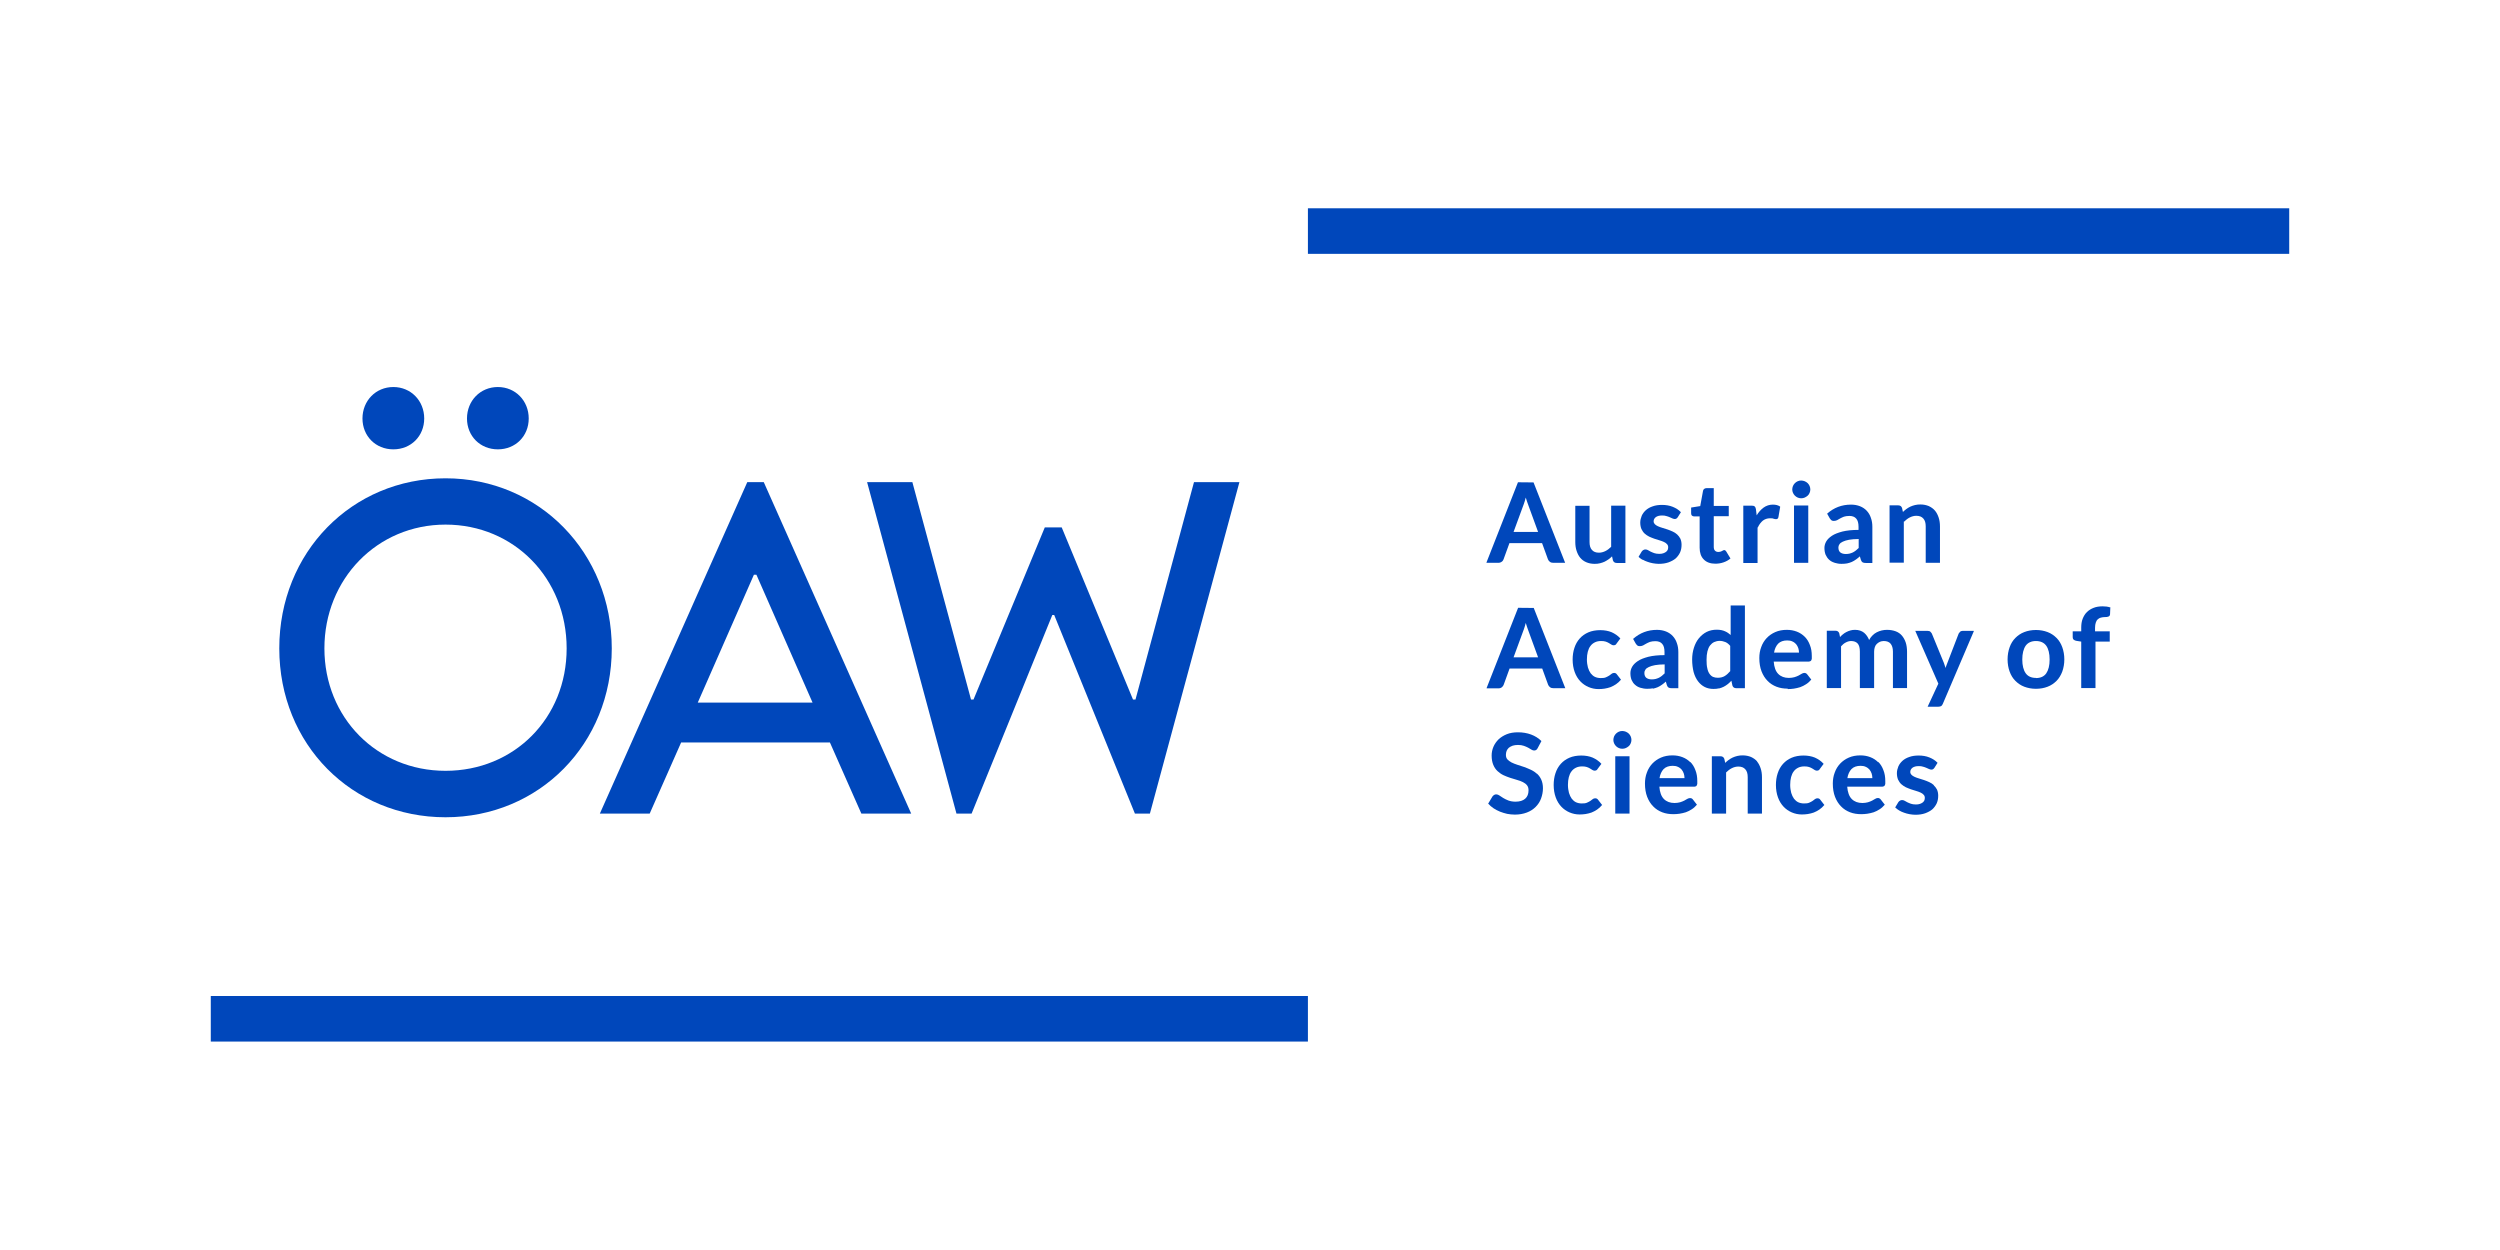 <?xml version="1.0" encoding="UTF-8"?>
<svg id="Layer_1" data-name="Layer 1" xmlns="http://www.w3.org/2000/svg" viewBox="0 0 170.08 85.04">
  <defs>
    <style>
      .cls-1 {
        fill: #0047bb;
      }
    </style>
  </defs>
  <rect class="cls-1" x="88.98" y="14.17" width="66.76" height="3.1"/>
  <rect class="cls-1" x="14.34" y="67.76" width="74.64" height="3.1"/>
  <g>
    <polygon class="cls-1" points="65.07 55.35 66.1 55.35 71.59 41.84 71.72 41.84 77.21 55.35 78.23 55.35 84.32 32.8 81.23 32.8 77.25 47.59 77.08 47.59 72.23 35.88 71.08 35.88 66.23 47.59 66.06 47.59 62.07 32.8 58.99 32.8 65.07 55.35"/>
    <path class="cls-1" d="M51.95,32.8h-1.11l-10.03,22.55h3.39l2.14-4.84h10.12l2.14,4.84h3.39l-10.03-22.55ZM47.47,47.8l3.82-8.7h.17l3.82,8.7h-7.8Z"/>
    <path class="cls-1" d="M33.87,30.57c1.2,0,2.1-.9,2.1-2.1s-.9-2.14-2.1-2.14-2.1.94-2.1,2.14.9,2.1,2.1,2.1Z"/>
    <path class="cls-1" d="M26.76,30.57c1.2,0,2.1-.9,2.1-2.1s-.9-2.14-2.1-2.14-2.1.94-2.1,2.14.9,2.1,2.1,2.1Z"/>
    <path class="cls-1" d="M30.31,32.54c-6.37,0-11.31,5.03-11.31,11.57s4.94,11.49,11.31,11.49,11.31-4.99,11.31-11.49-4.94-11.57-11.31-11.57ZM30.31,52.44c-4.67,0-8.24-3.62-8.24-8.33s3.58-8.42,8.24-8.42,8.24,3.66,8.24,8.42-3.58,8.33-8.24,8.33Z"/>
  </g>
  <g>
    <path class="cls-1" d="M102.17,38.22c.06-.05.1-.11.12-.17l.4-1.1h2.22l.4,1.1c.03.07.07.13.13.17.06.05.14.07.23.07h.81l-2.15-5.47h0s-1.06-.01-1.06-.01l-2.14,5.45v.03s.81,0,.81,0c.09,0,.17-.03.23-.08ZM103.72,34.14c.03-.09.05-.18.08-.29.03.1.06.2.09.28.04.1.07.2.1.28l.65,1.78h-1.67l.65-1.77c.03-.08.07-.18.1-.29Z"/>
    <path class="cls-1" d="M107.5,37.94c.11.13.25.24.42.31.16.07.35.11.57.11.13,0,.25-.01.36-.04.11-.03.22-.06.32-.11.1-.05.19-.11.28-.17.08-.06.15-.12.22-.19l.06.27c.04.12.13.18.26.18h.59v-3.9h-.97v2.8c-.12.12-.25.22-.39.29-.14.07-.29.11-.44.11-.21,0-.37-.06-.48-.19-.11-.12-.16-.3-.16-.53v-2.47h-.97v2.47c0,.22.03.42.09.6.06.18.14.34.25.47Z"/>
    <path class="cls-1" d="M111.75,38.07c.1.06.21.11.33.15.12.04.24.08.37.1.13.02.26.04.39.04.25,0,.47-.03.67-.1.19-.07.36-.16.49-.27.13-.12.23-.26.3-.41.07-.16.1-.33.1-.52,0-.16-.03-.29-.08-.41-.06-.11-.13-.21-.22-.29-.09-.08-.19-.15-.31-.2-.11-.05-.23-.1-.35-.14-.12-.04-.24-.08-.35-.11-.11-.03-.21-.07-.3-.11s-.16-.09-.21-.14c-.05-.05-.08-.12-.08-.19,0-.12.05-.21.15-.29.1-.07.24-.11.42-.11.12,0,.22.01.3.04.08.02.16.05.23.08.07.03.13.06.18.08.11.05.21.05.27.01.03-.02.06-.05.09-.09l.22-.35h-.01c-.15-.16-.33-.27-.55-.36-.22-.09-.47-.13-.73-.13-.24,0-.45.03-.64.1-.18.06-.34.15-.46.26-.12.11-.22.24-.28.38-.06.15-.1.3-.1.46,0,.17.03.32.08.44.06.12.13.23.22.31.09.08.19.15.31.21.12.05.23.1.35.14.13.04.24.08.35.11.11.03.21.07.3.11.09.04.16.09.21.15.05.05.08.12.08.21,0,.06-.01.11-.03.17-.02.05-.06.1-.11.14-.05.04-.11.07-.19.1-.08.03-.17.04-.28.04-.14,0-.25-.02-.34-.05-.09-.03-.17-.07-.24-.1-.07-.04-.12-.07-.18-.1-.05-.03-.11-.05-.17-.05s-.11.01-.15.04c-.04.02-.08.06-.11.1l-.21.35h0s.01.03.01.03c.08.07.16.13.26.19Z"/>
    <path class="cls-1" d="M115.26,35.13h.37v2.13c0,.34.09.61.28.8.18.19.45.29.79.29.19,0,.38-.03.55-.09.18-.06.34-.15.47-.26h.01s-.29-.48-.29-.48c-.02-.03-.04-.05-.06-.07-.04-.03-.1-.04-.16,0-.02.01-.05.03-.08.04-.03.02-.06.03-.1.04-.04.01-.08.02-.14.02-.1,0-.17-.03-.23-.09-.06-.06-.08-.15-.08-.27v-2.07h1.02v-.7h-1.02v-1.21h-.5c-.06,0-.11.02-.15.05-.04.03-.07.07-.08.13l-.19,1.04-.62.1v.39c0,.07.02.13.06.16.04.04.09.05.14.05Z"/>
    <path class="cls-1" d="M119.59,35.88c.09-.2.21-.35.34-.46.13-.1.3-.16.48-.16.11,0,.19,0,.25.03.07.02.12.03.16.03.05,0,.09-.01.11-.03.03-.02.05-.06.06-.11l.12-.7h0s-.01-.02-.01-.02c-.13-.09-.29-.13-.49-.13-.23,0-.45.07-.64.21-.17.13-.33.3-.46.52l-.05-.41c-.01-.09-.04-.15-.08-.19-.04-.04-.11-.06-.21-.06h-.57v3.9h.97v-2.42Z"/>
    <rect class="cls-1" x="122.05" y="34.39" width=".97" height="3.9"/>
    <path class="cls-1" d="M122.11,33.72c.05.05.12.1.19.13.07.03.15.05.24.05s.17-.02.24-.05c.07-.03.14-.08.2-.13.06-.05.1-.12.13-.19.03-.07.05-.15.05-.23s-.02-.17-.05-.24c-.03-.07-.08-.14-.13-.19-.06-.05-.12-.1-.2-.13-.15-.06-.33-.07-.48,0-.07.03-.14.08-.19.13-.05.05-.1.12-.13.19-.03.08-.05.16-.05.24s.02.16.05.23c.03.07.08.14.13.19Z"/>
    <path class="cls-1" d="M124.82,38.29c.14.04.29.07.46.07.14,0,.27-.01.38-.03.11-.02.22-.06.32-.1.1-.05.2-.1.29-.17.09-.06.17-.13.26-.21l.07.24c.03.09.07.14.12.17.05.03.13.04.22.04h.44v-2.46c0-.22-.03-.42-.1-.61-.06-.19-.16-.35-.28-.48-.12-.13-.28-.24-.46-.31-.18-.07-.38-.11-.61-.11-.63,0-1.17.21-1.62.61h-.01s.18.32.18.32c.03.05.07.09.11.13.05.04.11.05.17.05.08,0,.15-.02.22-.05.06-.04.13-.08.21-.12.07-.04.16-.08.26-.12.1-.03.22-.05.37-.05.2,0,.36.06.46.18.11.12.16.31.16.56v.21c-.43,0-.8.04-1.09.11-.3.08-.54.17-.72.29-.18.12-.31.25-.39.39-.08.14-.12.29-.12.44,0,.18.03.33.08.46.06.13.14.25.24.34.1.09.22.16.36.2ZM126.45,36.66v.62c-.06.06-.13.12-.19.17-.06.05-.13.09-.2.13-.07.03-.14.06-.22.08-.08.02-.17.03-.26.03-.15,0-.27-.03-.37-.1-.09-.07-.14-.18-.14-.34,0-.08.02-.15.07-.22.04-.07.12-.13.23-.18.11-.05.25-.1.43-.13.18-.03.4-.05.65-.05Z"/>
    <path class="cls-1" d="M129.54,35.49c.12-.12.25-.22.39-.29.14-.07.29-.11.44-.11.21,0,.37.06.48.19.11.12.16.3.16.53v2.48h.97v-2.48c0-.22-.03-.42-.09-.6-.06-.18-.14-.34-.25-.47-.11-.13-.25-.23-.42-.31-.17-.07-.36-.11-.57-.11-.13,0-.25.01-.37.04-.11.03-.22.06-.32.11-.1.05-.19.1-.28.17-.08.06-.15.12-.22.19l-.06-.27c-.04-.12-.13-.18-.26-.18h-.59v3.9h.97v-2.8Z"/>
    <path class="cls-1" d="M104.34,41.36h0s-1.06-.01-1.06-.01l-2.14,5.45v.03s.81,0,.81,0c.09,0,.17-.03.23-.08.06-.05.1-.11.12-.17l.4-1.1h2.22l.4,1.1c.03.07.07.13.13.17.06.05.14.07.23.07h.81l-2.15-5.47ZM103.72,42.67c.03-.09.05-.18.08-.29.03.1.06.2.09.28.04.1.07.2.1.28l.65,1.78h-1.67l.65-1.77c.03-.08.07-.18.1-.29Z"/>
    <path class="cls-1" d="M110.27,46.24h.01s-.28-.36-.28-.36c-.04-.06-.1-.1-.19-.1-.06,0-.12.02-.17.06-.04.04-.1.07-.16.12-.06.04-.14.08-.23.12-.09.04-.2.05-.35.05s-.28-.03-.39-.08c-.11-.05-.21-.14-.29-.24-.08-.11-.14-.24-.19-.4-.04-.16-.07-.34-.07-.54s.02-.37.06-.53c.04-.15.1-.29.18-.39.08-.11.18-.19.3-.25.12-.06.26-.09.42-.09.13,0,.23.01.32.04.08.03.16.06.22.1.06.04.12.07.16.1.05.03.1.05.15.05.05,0,.1-.01.13-.03.03-.02.06-.05.08-.09l.26-.35h-.01c-.17-.19-.37-.32-.59-.42-.22-.09-.48-.14-.77-.14-.3,0-.58.05-.81.15-.23.1-.43.24-.59.42-.16.18-.28.39-.36.64-.08.24-.12.51-.12.79,0,.32.05.6.14.85.09.25.22.46.38.63.16.17.35.3.56.39.21.09.44.14.68.14.14,0,.28-.01.41-.03.14-.02.28-.06.4-.1.13-.05.26-.12.38-.2.12-.08.24-.19.34-.31Z"/>
    <path class="cls-1" d="M112.46,46.85c.11-.02.22-.06.32-.1.1-.05.2-.1.29-.17.09-.06.17-.13.26-.21l.07.24c.03.09.07.14.12.17.05.03.13.04.22.04h.44v-2.46c0-.22-.03-.42-.1-.61-.06-.19-.16-.35-.28-.48-.12-.13-.28-.24-.46-.31-.18-.07-.38-.11-.61-.11-.63,0-1.17.21-1.62.61h-.01s.18.32.18.32c.03.05.07.09.11.13.05.04.11.05.17.05.08,0,.15-.02.22-.05.06-.04.13-.08.21-.12.07-.04.16-.08.26-.12.1-.03.22-.05.37-.05.2,0,.36.06.46.18.11.12.16.31.16.56v.21c-.43,0-.8.04-1.09.11-.3.08-.54.17-.72.29-.18.12-.31.25-.39.39-.08.14-.12.29-.12.44,0,.18.03.33.08.46.06.13.14.25.24.33.1.09.22.16.36.2.14.04.29.07.46.07.14,0,.27-.01.38-.03ZM113.25,45.19v.62c-.06.06-.13.12-.19.17-.06.05-.13.09-.2.13-.07.03-.14.06-.22.08-.08.02-.17.03-.26.03-.15,0-.27-.03-.37-.1-.09-.07-.14-.18-.14-.34,0-.08.02-.15.07-.22.04-.07.12-.13.23-.18.11-.05.25-.1.43-.13.18-.03.4-.05.65-.05Z"/>
    <path class="cls-1" d="M116.94,46.84c.12-.03.23-.07.33-.12s.2-.12.29-.19c.08-.06.15-.14.23-.22l.07.33c.04.12.13.18.26.18h.59v-5.63h-.97v2.01c-.11-.1-.24-.19-.38-.25-.15-.07-.34-.11-.56-.11-.26,0-.49.05-.69.15-.2.1-.38.25-.53.43-.15.18-.26.4-.34.65-.08.25-.12.52-.12.8,0,.32.04.6.1.85.07.25.17.46.3.63.13.17.28.3.46.39s.38.13.59.13c.14,0,.26-.01.38-.04ZM116.1,44.89c0-.22.02-.42.06-.58.04-.16.1-.3.18-.4.08-.1.17-.18.28-.23.11-.05.24-.08.37-.08s.27.03.39.08c.12.05.23.14.33.26v1.72c-.12.14-.24.25-.37.33-.13.08-.29.12-.48.12-.12,0-.22-.02-.32-.06-.09-.04-.17-.11-.24-.21-.07-.1-.12-.22-.15-.38-.04-.15-.05-.35-.05-.57Z"/>
    <path class="cls-1" d="M121.62,46.88c.14,0,.28-.01.42-.03.15-.02.29-.06.43-.1.14-.05.28-.12.4-.2.13-.08.25-.19.35-.31h.01s-.28-.36-.28-.36c-.02-.03-.05-.05-.08-.07-.03-.02-.07-.03-.11-.03-.06,0-.13.02-.19.06-.06.03-.13.07-.21.12-.08.04-.18.08-.28.11-.11.03-.24.05-.38.05-.3,0-.54-.09-.72-.27-.18-.18-.28-.46-.31-.84h2.36s.08,0,.11-.02c.03-.01.06-.03.08-.06.02-.03.03-.07.04-.12,0-.05,0-.11,0-.18,0-.28-.04-.53-.13-.75-.08-.22-.2-.41-.35-.56-.15-.15-.33-.27-.54-.35s-.43-.12-.68-.12c-.29,0-.55.05-.78.15-.23.1-.43.24-.59.41-.16.17-.29.38-.37.61-.09.23-.13.49-.13.75,0,.34.05.64.15.9.1.26.24.48.41.65.17.18.38.31.61.4.23.09.49.13.76.13ZM120.69,44.41c.04-.26.14-.47.28-.62.15-.15.36-.22.62-.22.13,0,.25.02.35.07.1.04.18.11.25.18.07.08.11.17.15.27.03.1.05.2.05.31h-1.7Z"/>
    <path class="cls-1" d="M129.74,46.82v-2.48c0-.23-.03-.45-.09-.63-.06-.18-.15-.34-.26-.47-.11-.13-.26-.23-.42-.29s-.36-.1-.58-.1c-.12,0-.25.01-.37.04-.12.03-.24.07-.35.13-.11.06-.21.13-.3.23-.08.08-.15.18-.21.29-.08-.2-.19-.36-.34-.49-.16-.13-.37-.2-.61-.2-.12,0-.22.01-.32.04-.1.03-.19.06-.28.11-.08.04-.17.1-.24.16-.06.05-.13.11-.19.18l-.05-.25c-.04-.12-.13-.18-.26-.18h-.59v3.9h.97v-2.84c.1-.11.2-.2.32-.26.11-.06.24-.1.36-.1.2,0,.35.06.45.17.1.11.15.3.15.55v2.48h.97v-2.48c0-.12.02-.22.05-.31.03-.09.08-.17.14-.22.06-.06.13-.1.21-.14.08-.03.16-.05.26-.05.2,0,.36.06.46.18.1.12.16.3.16.54v2.48h.97Z"/>
    <path class="cls-1" d="M133.36,42.98s-.09.08-.11.13l-.77,2c-.03.07-.05.14-.08.21-.02.05-.03.09-.04.13-.01-.05-.02-.09-.04-.13-.02-.07-.04-.14-.07-.21l-.82-2s-.05-.09-.1-.13c-.04-.04-.11-.06-.19-.06h-.84l1.57,3.59-.73,1.57h.72c.09,0,.17-.02.21-.05.05-.04.08-.09.11-.16l2.1-4.92v-.03s-.76,0-.76,0c-.06,0-.12.02-.17.05Z"/>
    <path class="cls-1" d="M139.91,43.4c-.17-.17-.37-.31-.61-.4-.24-.09-.5-.14-.79-.14s-.56.05-.79.14c-.24.09-.44.23-.61.4-.17.17-.3.38-.39.63-.09.25-.14.53-.14.83s.05.59.14.83c.09.25.22.46.39.63.17.17.37.31.61.4.24.09.5.14.79.14s.56-.05.79-.14c.24-.09.44-.23.61-.4.17-.17.3-.39.39-.63.09-.25.14-.53.14-.83s-.05-.58-.14-.83c-.09-.25-.22-.46-.39-.63ZM138.51,46.12c-.32,0-.55-.11-.7-.32-.15-.21-.23-.53-.23-.93s.08-.72.23-.94c.15-.21.39-.32.7-.32s.55.11.7.32c.15.21.23.53.23.94s-.08.72-.23.94c-.15.21-.38.32-.7.32Z"/>
    <path class="cls-1" d="M143.55,41.32c-.15-.05-.32-.07-.5-.07-.23,0-.43.03-.61.1-.18.07-.33.16-.46.29-.13.12-.22.28-.29.45-.07.18-.1.38-.1.6v.26h-.58v.4c0,.07.02.13.07.17.05.04.11.07.19.08l.32.05v3.16h.97v-3.16h.97v-.7h-1v-.24c0-.14.02-.26.05-.35.03-.09.07-.17.13-.22.06-.06.13-.1.21-.12.08-.02.18-.04.29-.04.09,0,.16,0,.22-.03.07-.02.11-.07.12-.15l.02-.47v-.02s-.01,0-.01,0Z"/>
    <path class="cls-1" d="M104.56,52.64c-.12-.11-.26-.2-.41-.27-.15-.07-.3-.13-.46-.19-.17-.06-.32-.11-.46-.15-.15-.05-.28-.1-.4-.16-.11-.06-.21-.13-.28-.21-.07-.08-.1-.18-.1-.31,0-.1.02-.19.05-.27.03-.08.09-.15.15-.21.07-.06.16-.1.26-.14.1-.03.22-.05.36-.05.15,0,.29.02.4.06.11.04.21.08.3.13.08.05.16.09.22.13.13.08.24.07.32.02.04-.02.07-.07.1-.12l.26-.49h-.01c-.19-.19-.43-.34-.7-.44-.27-.1-.57-.15-.89-.15-.28,0-.54.04-.76.13-.22.09-.41.21-.56.35-.15.15-.27.32-.35.51-.08.19-.12.39-.12.59,0,.25.04.46.11.63.07.17.17.32.29.43.12.11.26.21.41.28.15.07.31.13.46.18.16.05.31.1.46.14.15.04.28.09.4.15.12.06.21.13.28.22.07.09.1.2.1.34,0,.25-.08.44-.23.57-.15.13-.37.2-.66.2-.18,0-.34-.03-.48-.08-.13-.05-.25-.11-.35-.17-.1-.06-.18-.12-.26-.17-.13-.09-.26-.1-.36-.04-.04.03-.08.06-.11.1l-.3.5h.01c.11.12.23.22.36.31.13.09.28.16.44.23.15.06.32.11.49.15.17.03.34.05.52.05.3,0,.57-.05.81-.14s.44-.22.6-.38.29-.35.37-.57c.08-.22.13-.45.13-.7,0-.23-.04-.42-.11-.58s-.17-.3-.29-.41Z"/>
    <path class="cls-1" d="M108.52,54.31c-.06,0-.12.02-.17.06-.04.04-.1.07-.16.12-.06.04-.14.08-.23.12-.09.04-.2.05-.35.05s-.28-.03-.39-.08c-.11-.05-.21-.14-.29-.24-.08-.11-.14-.24-.19-.4-.04-.16-.07-.34-.07-.54s.02-.37.06-.53c.04-.15.1-.29.18-.39.08-.11.18-.19.3-.25.12-.06.26-.09.42-.09.13,0,.23.01.32.04.08.03.16.06.22.1.06.04.12.07.16.1.05.03.1.05.15.05.05,0,.1-.01.13-.03.03-.02.06-.05.08-.09l.26-.35h-.01c-.17-.19-.37-.32-.59-.42-.22-.09-.48-.14-.77-.14-.3,0-.58.05-.81.15-.23.1-.43.24-.59.42-.16.18-.28.39-.36.64-.08.24-.12.51-.12.79,0,.32.05.6.14.85.09.25.22.46.38.63.16.17.35.3.56.39.21.09.44.14.68.14.14,0,.28-.01.41-.03.14-.02.28-.06.4-.1.13-.05.26-.12.38-.2.12-.08.24-.19.34-.31h.01s-.28-.36-.28-.36c-.04-.06-.1-.1-.19-.1Z"/>
    <rect class="cls-1" x="109.89" y="51.45" width=".97" height="3.9"/>
    <path class="cls-1" d="M110.81,49.91c-.06-.05-.12-.1-.2-.13-.15-.06-.33-.07-.48,0-.07.03-.14.08-.19.13-.05.05-.1.12-.13.19-.03.08-.05.16-.05.24s.02.16.05.23c.03.07.08.14.13.19.05.05.12.1.19.13.07.03.15.05.24.05s.17-.02.24-.05c.07-.03.14-.08.2-.13.06-.05.1-.12.13-.19.03-.07.05-.15.05-.23s-.02-.17-.05-.24c-.03-.07-.08-.14-.13-.19Z"/>
    <path class="cls-1" d="M115,51.86c-.15-.15-.33-.27-.54-.35s-.43-.12-.68-.12c-.29,0-.55.05-.78.15-.23.1-.43.24-.59.41-.16.17-.29.38-.37.61-.09.23-.13.49-.13.75,0,.34.05.64.15.9s.24.48.41.65c.17.18.38.31.61.4.23.09.49.13.76.13.14,0,.28-.01.42-.03.15-.02.29-.06.43-.1.14-.05.28-.12.4-.2.13-.08.25-.19.35-.31h.01s-.28-.36-.28-.36c-.02-.03-.05-.05-.08-.07-.08-.04-.19-.03-.3.03-.06.03-.13.07-.21.12-.08.04-.18.08-.28.11-.11.03-.24.05-.38.05-.3,0-.54-.09-.72-.27-.18-.18-.28-.46-.31-.84h2.36s.08,0,.11-.02c.03-.01.06-.03.07-.06.02-.03.03-.07.04-.12,0-.05,0-.11,0-.18,0-.28-.04-.53-.13-.75-.08-.22-.2-.41-.35-.56ZM114.6,52.94h-1.7c.04-.26.14-.47.28-.62.15-.15.36-.22.62-.22.13,0,.25.02.35.07.1.04.18.11.25.18.07.08.11.17.15.27.03.1.05.2.05.31Z"/>
    <path class="cls-1" d="M119.55,51.81c-.11-.13-.25-.23-.42-.31-.17-.07-.36-.11-.57-.11-.13,0-.25.01-.37.04-.11.03-.22.06-.32.11-.1.05-.19.1-.28.17-.08.06-.15.12-.22.19l-.06-.27c-.04-.12-.13-.18-.26-.18h-.59v3.9h.97v-2.8c.12-.12.25-.22.39-.29.14-.07.29-.11.44-.11.21,0,.37.06.48.19.11.12.16.3.16.53v2.48h.97v-2.48c0-.22-.03-.42-.09-.6-.06-.18-.14-.34-.25-.47Z"/>
    <path class="cls-1" d="M123.64,54.31c-.06,0-.12.02-.17.06-.04.04-.1.07-.16.12-.06.04-.14.08-.23.12-.09.04-.2.05-.35.05s-.28-.03-.39-.08c-.11-.05-.21-.14-.29-.24-.08-.11-.14-.24-.19-.4-.04-.16-.07-.34-.07-.54s.02-.37.06-.53c.04-.15.1-.29.18-.39.08-.11.18-.19.3-.25.12-.06.26-.09.42-.09.13,0,.23.01.32.04.08.03.16.06.22.1.06.04.12.07.16.1.05.03.1.05.15.05.05,0,.1-.01.13-.03.03-.02.06-.05.08-.09l.26-.35h-.01c-.17-.19-.37-.32-.59-.42-.22-.09-.48-.14-.77-.14-.3,0-.58.05-.81.15-.23.1-.43.24-.59.42-.16.18-.28.39-.36.64-.08.24-.12.51-.12.79,0,.32.05.6.14.85.09.25.22.46.38.63.16.17.35.3.56.39.21.09.44.14.68.14.14,0,.28-.01.41-.03.14-.02.28-.06.4-.1.13-.05.26-.12.38-.2.12-.08.24-.19.34-.31h.01s-.28-.36-.28-.36c-.04-.06-.1-.1-.19-.1Z"/>
    <path class="cls-1" d="M127.78,51.86c-.15-.15-.33-.27-.54-.35s-.43-.12-.68-.12c-.29,0-.55.05-.78.15-.23.1-.43.24-.59.41-.16.17-.29.38-.37.61-.09.23-.13.49-.13.75,0,.34.05.64.15.9s.24.48.41.65c.17.18.38.31.61.4.23.09.49.13.76.13.14,0,.28-.01.42-.03.15-.02.29-.06.43-.1.14-.05.28-.12.4-.2.13-.08.25-.19.35-.31h.01s-.28-.36-.28-.36c-.02-.03-.05-.05-.08-.07-.03-.02-.07-.03-.11-.03-.06,0-.13.02-.19.06-.06.03-.13.07-.21.12-.08.04-.18.08-.28.11-.11.03-.24.05-.38.05-.3,0-.54-.09-.72-.27-.18-.18-.28-.46-.31-.84h2.36s.08,0,.11-.02c.03-.01.06-.03.08-.06.02-.03.03-.07.04-.12,0-.05,0-.11,0-.18,0-.28-.04-.53-.13-.75-.08-.22-.2-.41-.35-.56ZM127.38,52.94h-1.7c.04-.26.14-.47.28-.62.15-.15.36-.22.62-.22.13,0,.25.02.35.07.1.04.18.11.25.18.07.08.11.17.15.27.03.1.05.2.05.31Z"/>
    <path class="cls-1" d="M131.56,53.41c-.09-.08-.19-.15-.31-.2-.11-.05-.23-.1-.35-.14-.12-.04-.24-.08-.35-.11-.11-.03-.21-.07-.3-.11s-.16-.09-.21-.14c-.05-.05-.08-.12-.08-.19,0-.12.05-.21.15-.29.1-.07.24-.11.42-.11.12,0,.22.01.3.04.08.02.16.05.23.08.07.03.13.06.18.08.11.05.21.05.27.01.03-.02.06-.05.09-.09l.22-.35h-.01c-.15-.16-.33-.27-.55-.36-.22-.09-.47-.13-.73-.13-.24,0-.45.03-.64.1-.18.06-.34.15-.46.26-.12.11-.22.24-.28.38-.06.15-.1.3-.1.46,0,.17.03.32.08.44.06.12.13.23.22.31.09.08.19.15.31.21.12.05.23.1.35.14.13.04.24.08.35.11.11.03.21.07.3.11.09.04.16.09.21.15.05.05.08.12.08.21,0,.06-.01.11-.03.17-.02.05-.06.1-.11.14-.05.04-.11.07-.19.1-.08.03-.17.04-.28.04-.14,0-.25-.02-.34-.05-.09-.03-.17-.07-.24-.1-.07-.04-.12-.07-.18-.1-.05-.03-.11-.05-.17-.05s-.11.01-.15.04c-.04.02-.08.06-.11.1l-.21.35h0s.01.03.01.03c.08.07.16.13.26.19.1.06.21.11.33.15.12.04.24.08.37.1.13.02.26.04.39.04.25,0,.47-.03.67-.1.19-.07.36-.16.49-.27.13-.12.23-.26.3-.41.07-.16.1-.33.1-.52,0-.16-.03-.29-.08-.41-.06-.11-.13-.21-.22-.29Z"/>
  </g>
</svg>